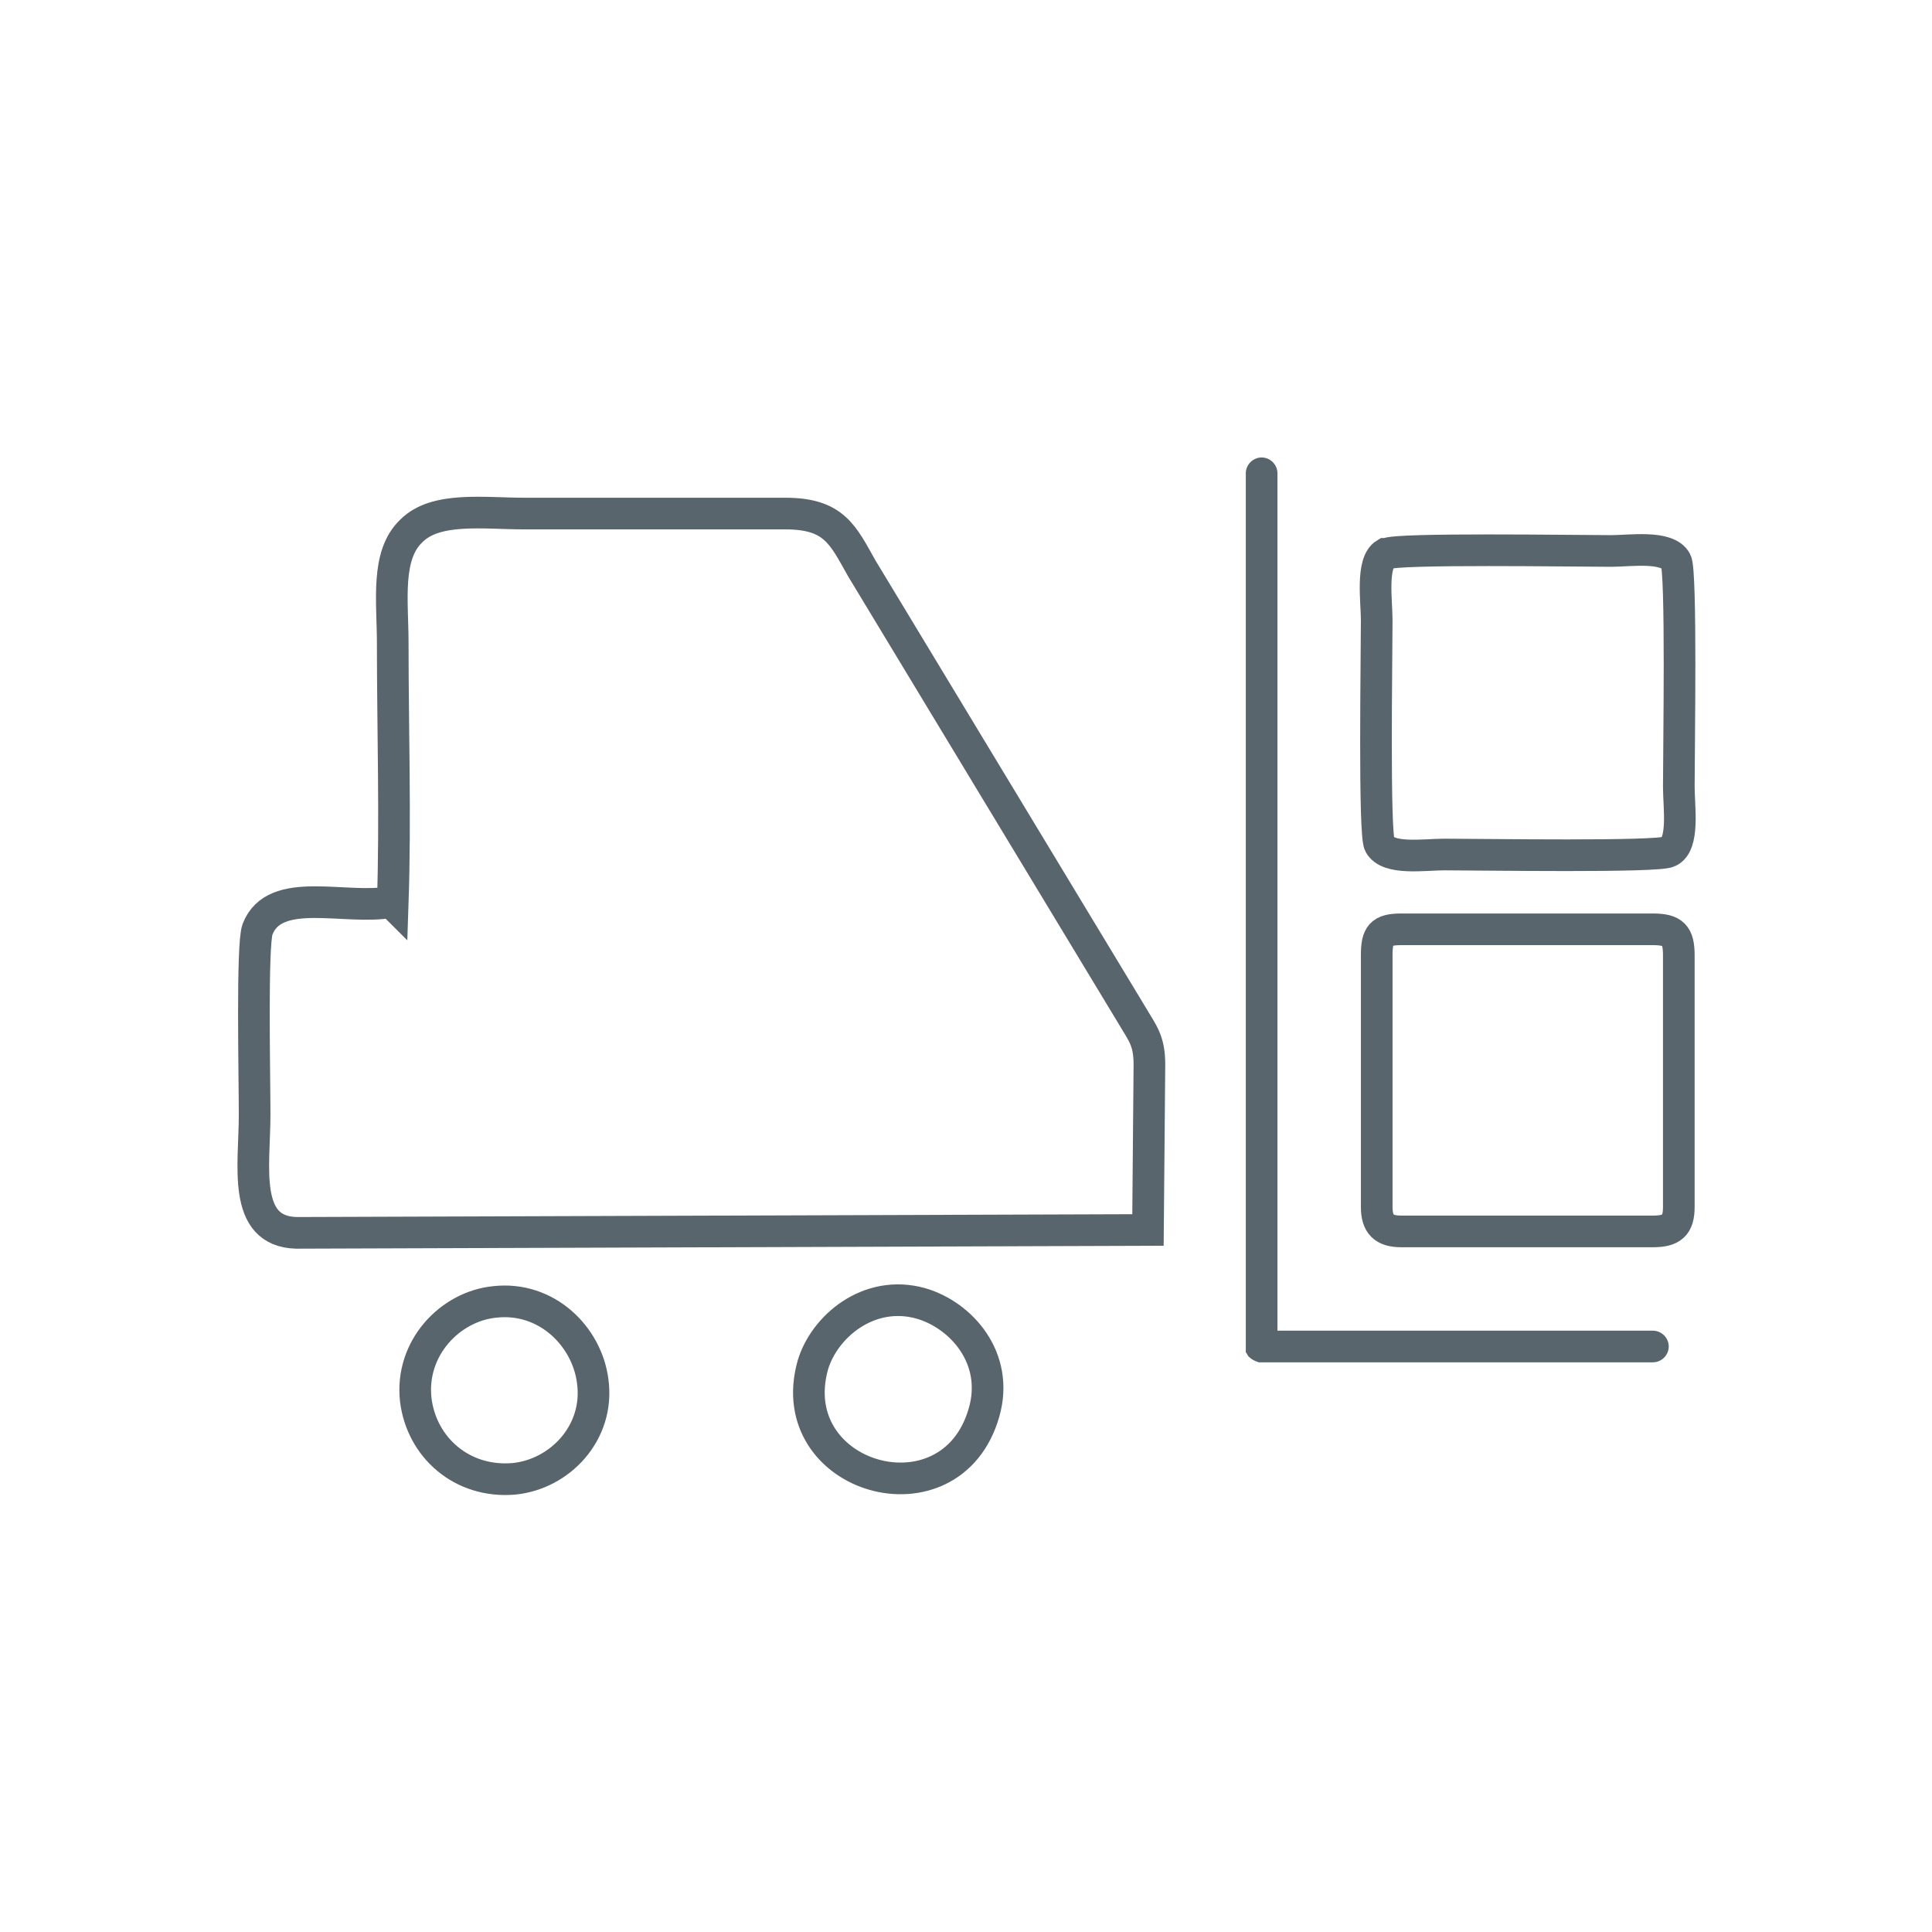 <?xml version="1.0" encoding="UTF-8"?>
<!DOCTYPE svg PUBLIC "-//W3C//DTD SVG 1.1//EN" "http://www.w3.org/Graphics/SVG/1.1/DTD/svg11.dtd">
<!-- Creator: CorelDRAW 2018 (64-Bit) -->
<svg xmlns="http://www.w3.org/2000/svg" xml:space="preserve" width="60mm" height="60mm" version="1.1" style="shape-rendering:geometricPrecision; text-rendering:geometricPrecision; image-rendering:optimizeQuality; fill-rule:evenodd; clip-rule:evenodd"
viewBox="0 0 13.43 13.43"
 xmlns:xlink="http://www.w3.org/1999/xlink">
 <defs>
  <style type="text/css">
   <![CDATA[
    .str0 {stroke:#59656C;stroke-width:0.22;stroke-miterlimit:22.926}
    .fil1 {fill:none}
    .fil0 {fill:#59656C}
   ]]>
  </style>
 </defs>
 <g id="Слой_x0020_1">
  <g id="_4611825408">
   <path class="fil0" d="M8.88 9.25l2.61 0c0.06,0 0.11,0.05 0.11,0.11l0 0c0,0.06 -0.05,0.11 -0.11,0.11l-2.72 0 -0 -0 -0.01 -0c-0,-0 -0.01,-0 -0.01,-0 -0.03,-0.01 -0.05,-0.02 -0.07,-0.04 -0.01,-0.01 -0.01,-0.02 -0.02,-0.03l-0 -0 -0 -0 -0 -0 -0 -0 -0 -0 -0 -0 -0 -0 -0 -0 -0 -0 -0 -0 -0 -0 -0 -0 -0 -0 -0 -0 0 -6.11c0,-0.06 0.05,-0.11 0.11,-0.11l0 0c0.06,0 0.11,0.05 0.11,0.11l0 5.99zm-0.22 0.11l0 0z"/>
   <path class="fil1 str0" d="M2.72 6.27c-0.32,0.06 -0.81,-0.12 -0.93,0.19 -0.04,0.11 -0.02,1.02 -0.02,1.29 0,0.35 -0.09,0.81 0.29,0.82l5.92 -0.02 0.01 -1.15c-0,-0.17 -0.05,-0.22 -0.12,-0.34l-1.88 -3.11c-0.13,-0.23 -0.19,-0.38 -0.53,-0.38 -0.6,-0 -1.21,0 -1.81,0 -0.29,0 -0.62,-0.05 -0.79,0.12 -0.18,0.17 -0.13,0.49 -0.13,0.78 0,0.59 0.02,1.22 -0,1.81z"/>
   <path class="fil1 str0" d="M9.63 3.85c-0.1,0.06 -0.06,0.33 -0.06,0.46 0,0.25 -0.02,1.49 0.02,1.56 0.06,0.11 0.31,0.07 0.45,0.07 0.25,0 1.49,0.02 1.56,-0.02 0.11,-0.05 0.07,-0.31 0.07,-0.45 0,-0.25 0.02,-1.5 -0.02,-1.57 -0.06,-0.11 -0.32,-0.07 -0.45,-0.07 -0.24,0 -1.51,-0.02 -1.56,0.02z"/>
   <path class="fil1 str0" d="M9.57 6.64l0 1.75c0,0.12 0.05,0.17 0.17,0.17l1.75 0c0.13,0 0.18,-0.04 0.18,-0.17l0 -1.75c0,-0.14 -0.04,-0.18 -0.18,-0.18l-1.75 0c-0.14,0 -0.17,0.04 -0.17,0.18z"/>
   <g>
    <path class="fil1 str0" d="M6.84 9.82c0.11,-0.38 -0.16,-0.68 -0.44,-0.76 -0.36,-0.1 -0.67,0.16 -0.75,0.43 -0.22,0.79 0.96,1.13 1.19,0.33z"/>
    <path class="fil1 str0" d="M2.89 9.73c0.04,0.33 0.32,0.58 0.68,0.55 0.32,-0.03 0.6,-0.32 0.55,-0.68 -0.04,-0.31 -0.32,-0.59 -0.68,-0.55 -0.31,0.03 -0.59,0.32 -0.55,0.68z"/>
   </g>
  </g>
  <rect class="fil1" x="-0" width="13.43" height="13.43"/>
 </g>
</svg>
